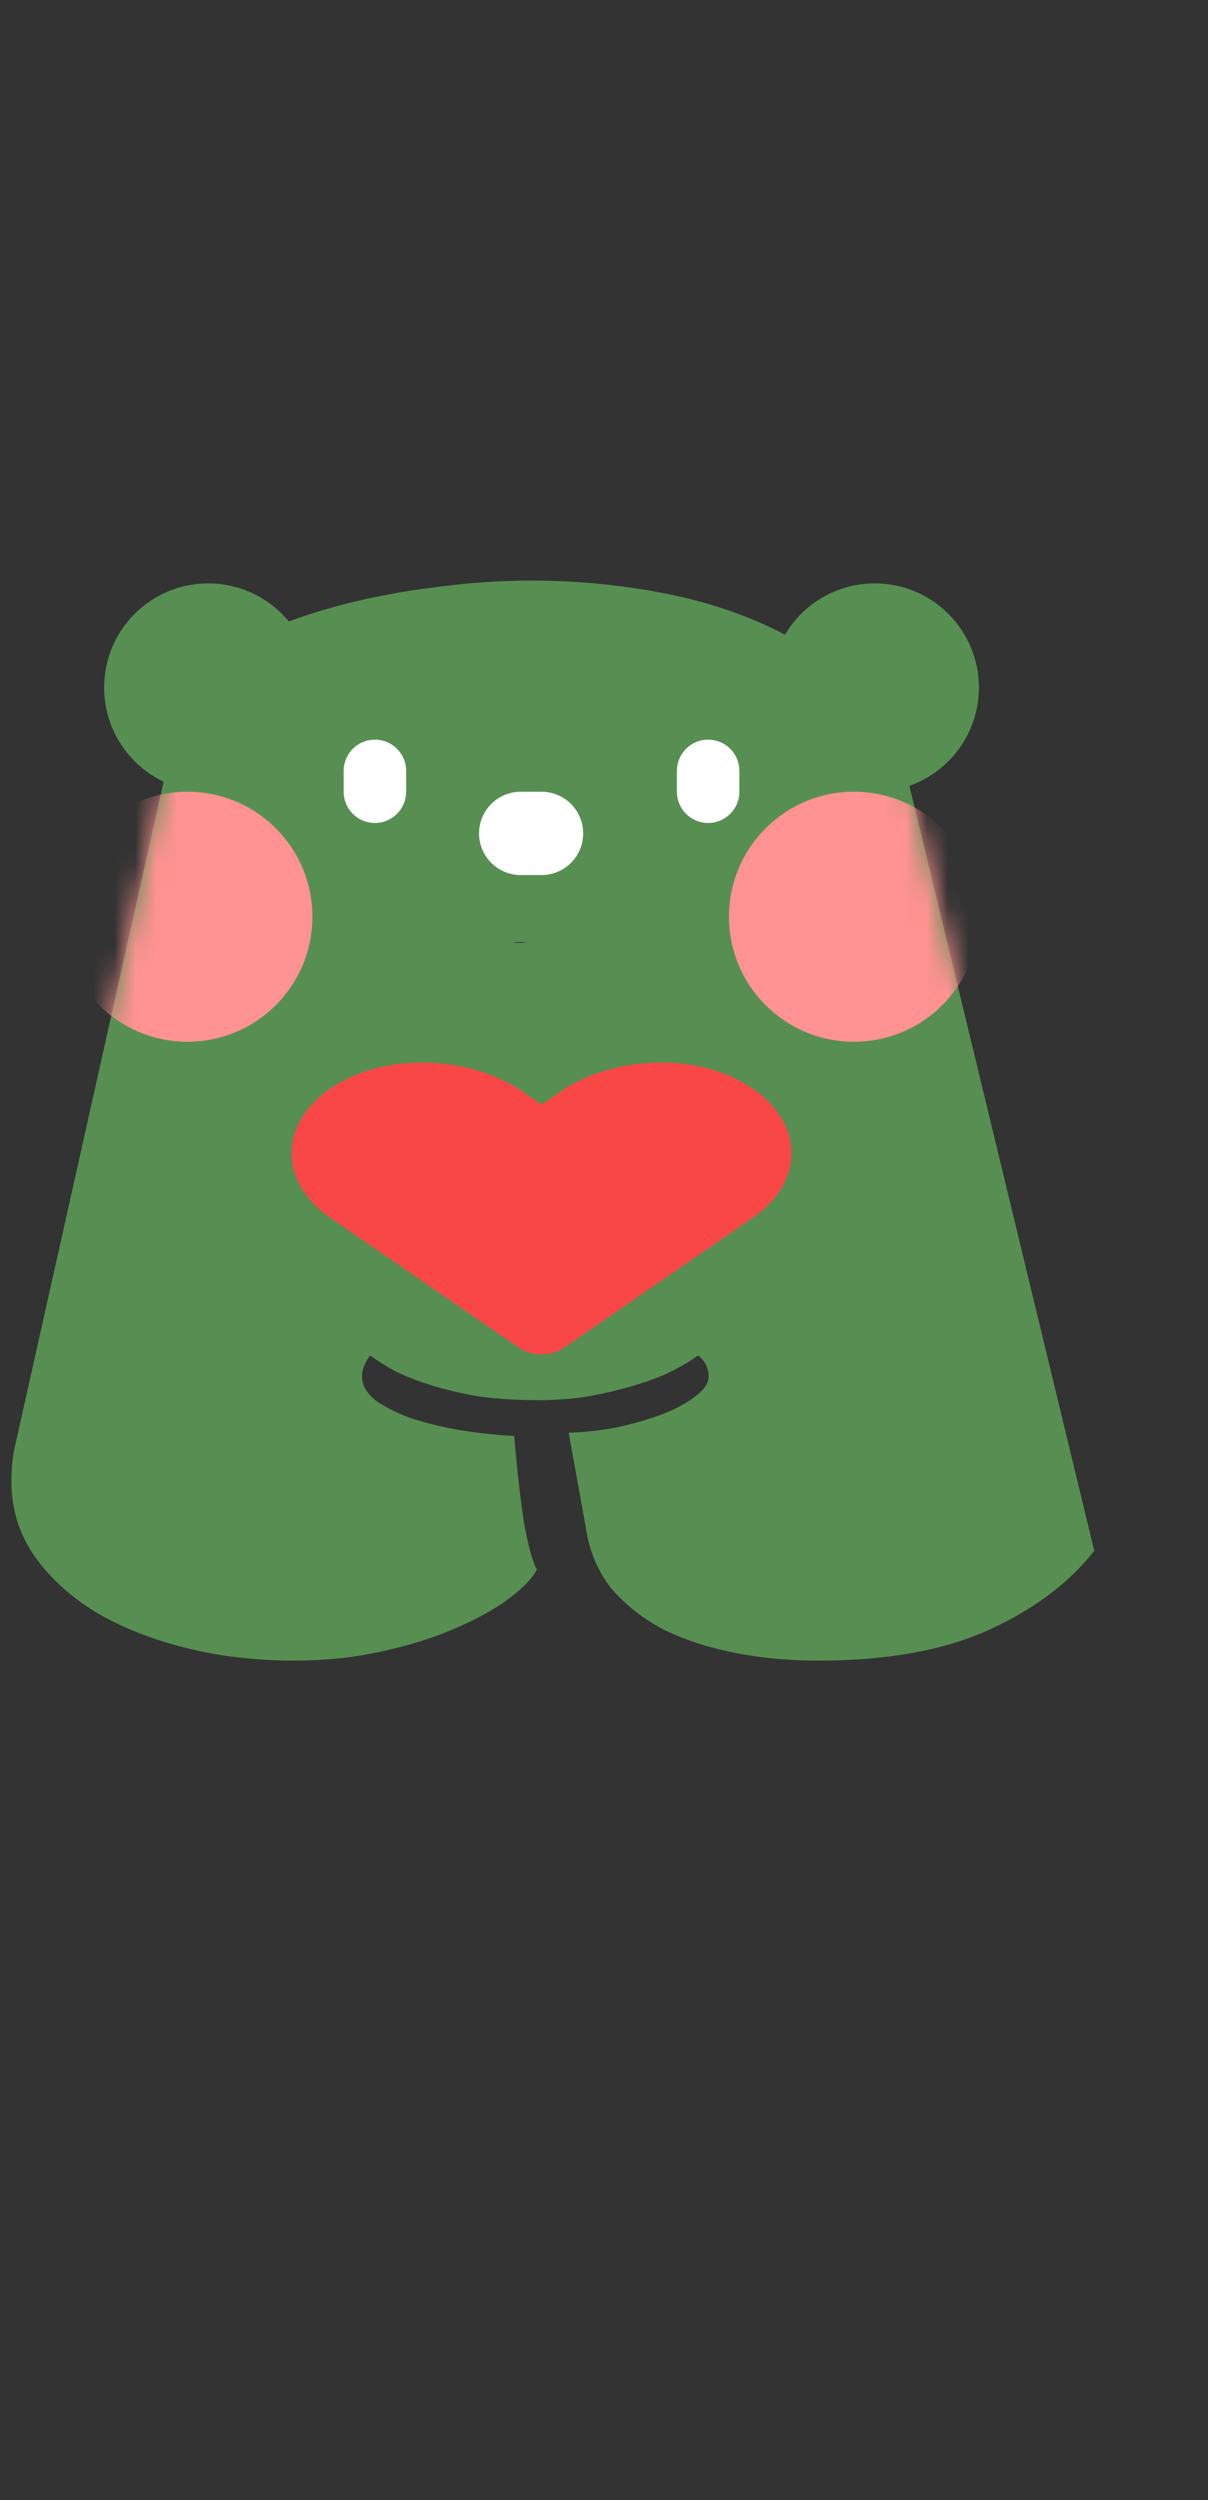 <svg width="58" height="120" viewBox="0 0 58 120" fill="none" xmlns="http://www.w3.org/2000/svg">
<rect x="0" y="0" width="58" height="120" fill="#333333" stroke="none"/>
<path d="M9.062 32.125C10.078 31.474 11.224 30.888 12.5 30.367C13.776 29.82 15.117 29.365 16.523 29C17.956 28.635 19.427 28.362 20.938 28.18C22.474 27.971 24.01 27.867 25.547 27.867C27.578 27.867 29.583 28.049 31.562 28.414C33.568 28.779 35.391 29.352 37.031 30.133C38.672 30.914 40.078 31.93 41.25 33.18C42.422 34.404 43.216 35.875 43.633 37.594L52.539 74.43C51.341 75.966 49.661 77.229 47.5 78.219C45.339 79.208 42.604 79.703 39.297 79.703C37.839 79.703 36.471 79.573 35.195 79.312C33.919 79.052 32.786 78.674 31.797 78.18C30.833 77.659 30.026 77.021 29.375 76.266C28.75 75.484 28.346 74.573 28.164 73.531L27.305 68.766C28.112 68.74 28.906 68.648 29.688 68.492C30.495 68.31 31.211 68.102 31.836 67.867C32.487 67.607 33.008 67.32 33.398 67.008C33.815 66.695 34.023 66.383 34.023 66.07C34.023 65.654 33.854 65.315 33.516 65.055C33.047 65.393 32.5 65.706 31.875 65.992C31.25 66.253 30.586 66.474 29.883 66.656C29.206 66.838 28.516 66.982 27.812 67.086C27.135 67.164 26.497 67.203 25.898 67.203C24.779 67.203 23.776 67.138 22.891 67.008C22.031 66.852 21.276 66.669 20.625 66.461C19.974 66.253 19.414 66.031 18.945 65.797C18.477 65.537 18.086 65.289 17.773 65.055C17.669 65.185 17.578 65.341 17.5 65.523C17.422 65.68 17.383 65.862 17.383 66.07C17.383 66.461 17.578 66.826 17.969 67.164C18.385 67.477 18.932 67.763 19.609 68.023C20.287 68.258 21.055 68.453 21.914 68.609C22.799 68.766 23.724 68.87 24.688 68.922C24.844 70.745 25.013 72.203 25.195 73.297C25.404 74.365 25.599 75.042 25.781 75.328C25.547 75.771 25.078 76.253 24.375 76.773C23.698 77.268 22.838 77.737 21.797 78.18C20.781 78.622 19.609 78.987 18.281 79.273C16.979 79.56 15.586 79.703 14.102 79.703C12.253 79.703 10.508 79.495 8.867 79.078C7.227 78.662 5.794 78.088 4.57 77.359C3.346 76.604 2.37 75.706 1.641 74.664C0.911 73.596 0.547 72.412 0.547 71.109C0.547 70.823 0.56 70.537 0.586 70.25C0.612 69.938 0.664 69.625 0.742 69.312L9.062 32.125ZM27.422 52.242C27.135 50.68 26.901 49.43 26.719 48.492C26.562 47.555 26.393 46.852 26.211 46.383C26.055 45.888 25.872 45.575 25.664 45.445C25.482 45.289 25.247 45.211 24.961 45.211C24.779 45.211 24.609 45.237 24.453 45.289C24.297 45.341 24.154 45.393 24.023 45.445L25.508 53.336C25.612 53.44 25.755 53.518 25.938 53.57C26.146 53.622 26.328 53.648 26.484 53.648C26.719 53.648 26.94 53.622 27.148 53.57C27.357 53.492 27.513 53.427 27.617 53.375L27.422 52.242Z" fill="#578F52"/>
<path d="M26 64L13.01 45.25H38.99L26 64Z" fill="#578F52"/>
<circle cx="10" cy="33" r="5" fill="#578F52"/>
<circle cx="42" cy="33" r="5" fill="#578F52"/>
<path d="M26 64.625C25.846 64.626 25.694 64.606 25.552 64.566C25.41 64.527 25.281 64.469 25.172 64.395L16.107 58.236C14.97 57.456 14.332 56.404 14.332 55.307C14.332 54.21 14.97 53.157 16.107 52.378C17.253 51.602 18.805 51.167 20.423 51.167C22.042 51.167 23.594 51.602 24.74 52.378L26 53.233L27.26 52.378C28.406 51.602 29.958 51.167 31.577 51.167C33.195 51.167 34.747 51.602 35.893 52.378C37.03 53.157 37.668 54.21 37.668 55.307C37.668 56.404 37.03 57.456 35.893 58.236L26.828 64.395C26.719 64.469 26.59 64.527 26.448 64.566C26.306 64.606 26.154 64.626 26 64.625Z" fill="white"/>
<path d="M34 38V37" stroke="white" stroke-width="3" stroke-linecap="round"/>
<path d="M18 38V37" stroke="white" stroke-width="3" stroke-linecap="round"/>
<path d="M25 40H26" stroke="white" stroke-width="4" stroke-linecap="round"/>
<mask id="mask0_699_1574" style="mask-type:alpha" maskUnits="userSpaceOnUse" x="0" y="27" width="53" height="53">
<path d="M25.508 53.336C25.716 53.544 26.042 53.648 26.484 53.648C26.927 53.648 27.305 53.557 27.617 53.375C26.94 49.417 26.484 47.073 26.25 46.344C25.963 45.589 25.534 45.211 24.961 45.211C24.701 45.211 24.388 45.289 24.023 45.445L25.508 53.336ZM17.773 65.055C17.513 65.419 17.383 65.758 17.383 66.07C17.383 66.826 18.086 67.463 19.492 67.984C20.924 68.479 22.656 68.792 24.688 68.922C25.026 72.672 25.391 74.807 25.781 75.328C25.287 76.292 23.919 77.268 21.68 78.258C19.44 79.221 16.914 79.703 14.102 79.703C10.378 79.703 7.188 78.909 4.531 77.32C1.875 75.706 0.547 73.635 0.547 71.109C0.547 70.432 0.612 69.833 0.742 69.312L9.062 32.125C11.146 30.797 13.633 29.755 16.523 29C19.414 28.245 22.422 27.867 25.547 27.867C30.026 27.867 33.854 28.622 37.031 30.133C40.651 31.852 42.852 34.339 43.633 37.594L52.539 74.43C49.831 77.945 45.417 79.703 39.297 79.703C36.328 79.703 33.815 79.169 31.758 78.102C29.701 77.034 28.503 75.51 28.164 73.531L27.305 68.766C28.867 68.74 30.378 68.44 31.836 67.867C33.294 67.294 34.023 66.695 34.023 66.07C34.023 65.654 33.854 65.315 33.516 65.055C32.526 65.758 31.315 66.292 29.883 66.656C28.451 67.021 27.122 67.203 25.898 67.203C22.383 67.203 19.674 66.487 17.773 65.055Z" fill="black"/>
</mask>
<g mask="url(#mask0_699_1574)">
<circle cx="41" cy="44" r="6" fill="#FF9292"/>
<path d="M15 44C15 47.314 12.314 50 9 50C5.686 50 3 47.314 3 44C3 40.686 5.686 38 9 38C12.314 38 15 40.686 15 44Z" fill="#FF9292"/>
</g>
<path d="M35.67 51.957C33.102 50.498 29.282 50.76 26.924 52.382L26 53.017L25.077 52.382C22.724 50.76 18.899 50.498 16.33 51.957C13.386 53.632 13.232 56.638 15.866 58.454L24.936 64.698C25.522 65.101 26.474 65.101 27.06 64.698L36.13 58.454C38.769 56.638 38.614 53.632 35.67 51.957Z" fill="#F94747"/>
</svg>
